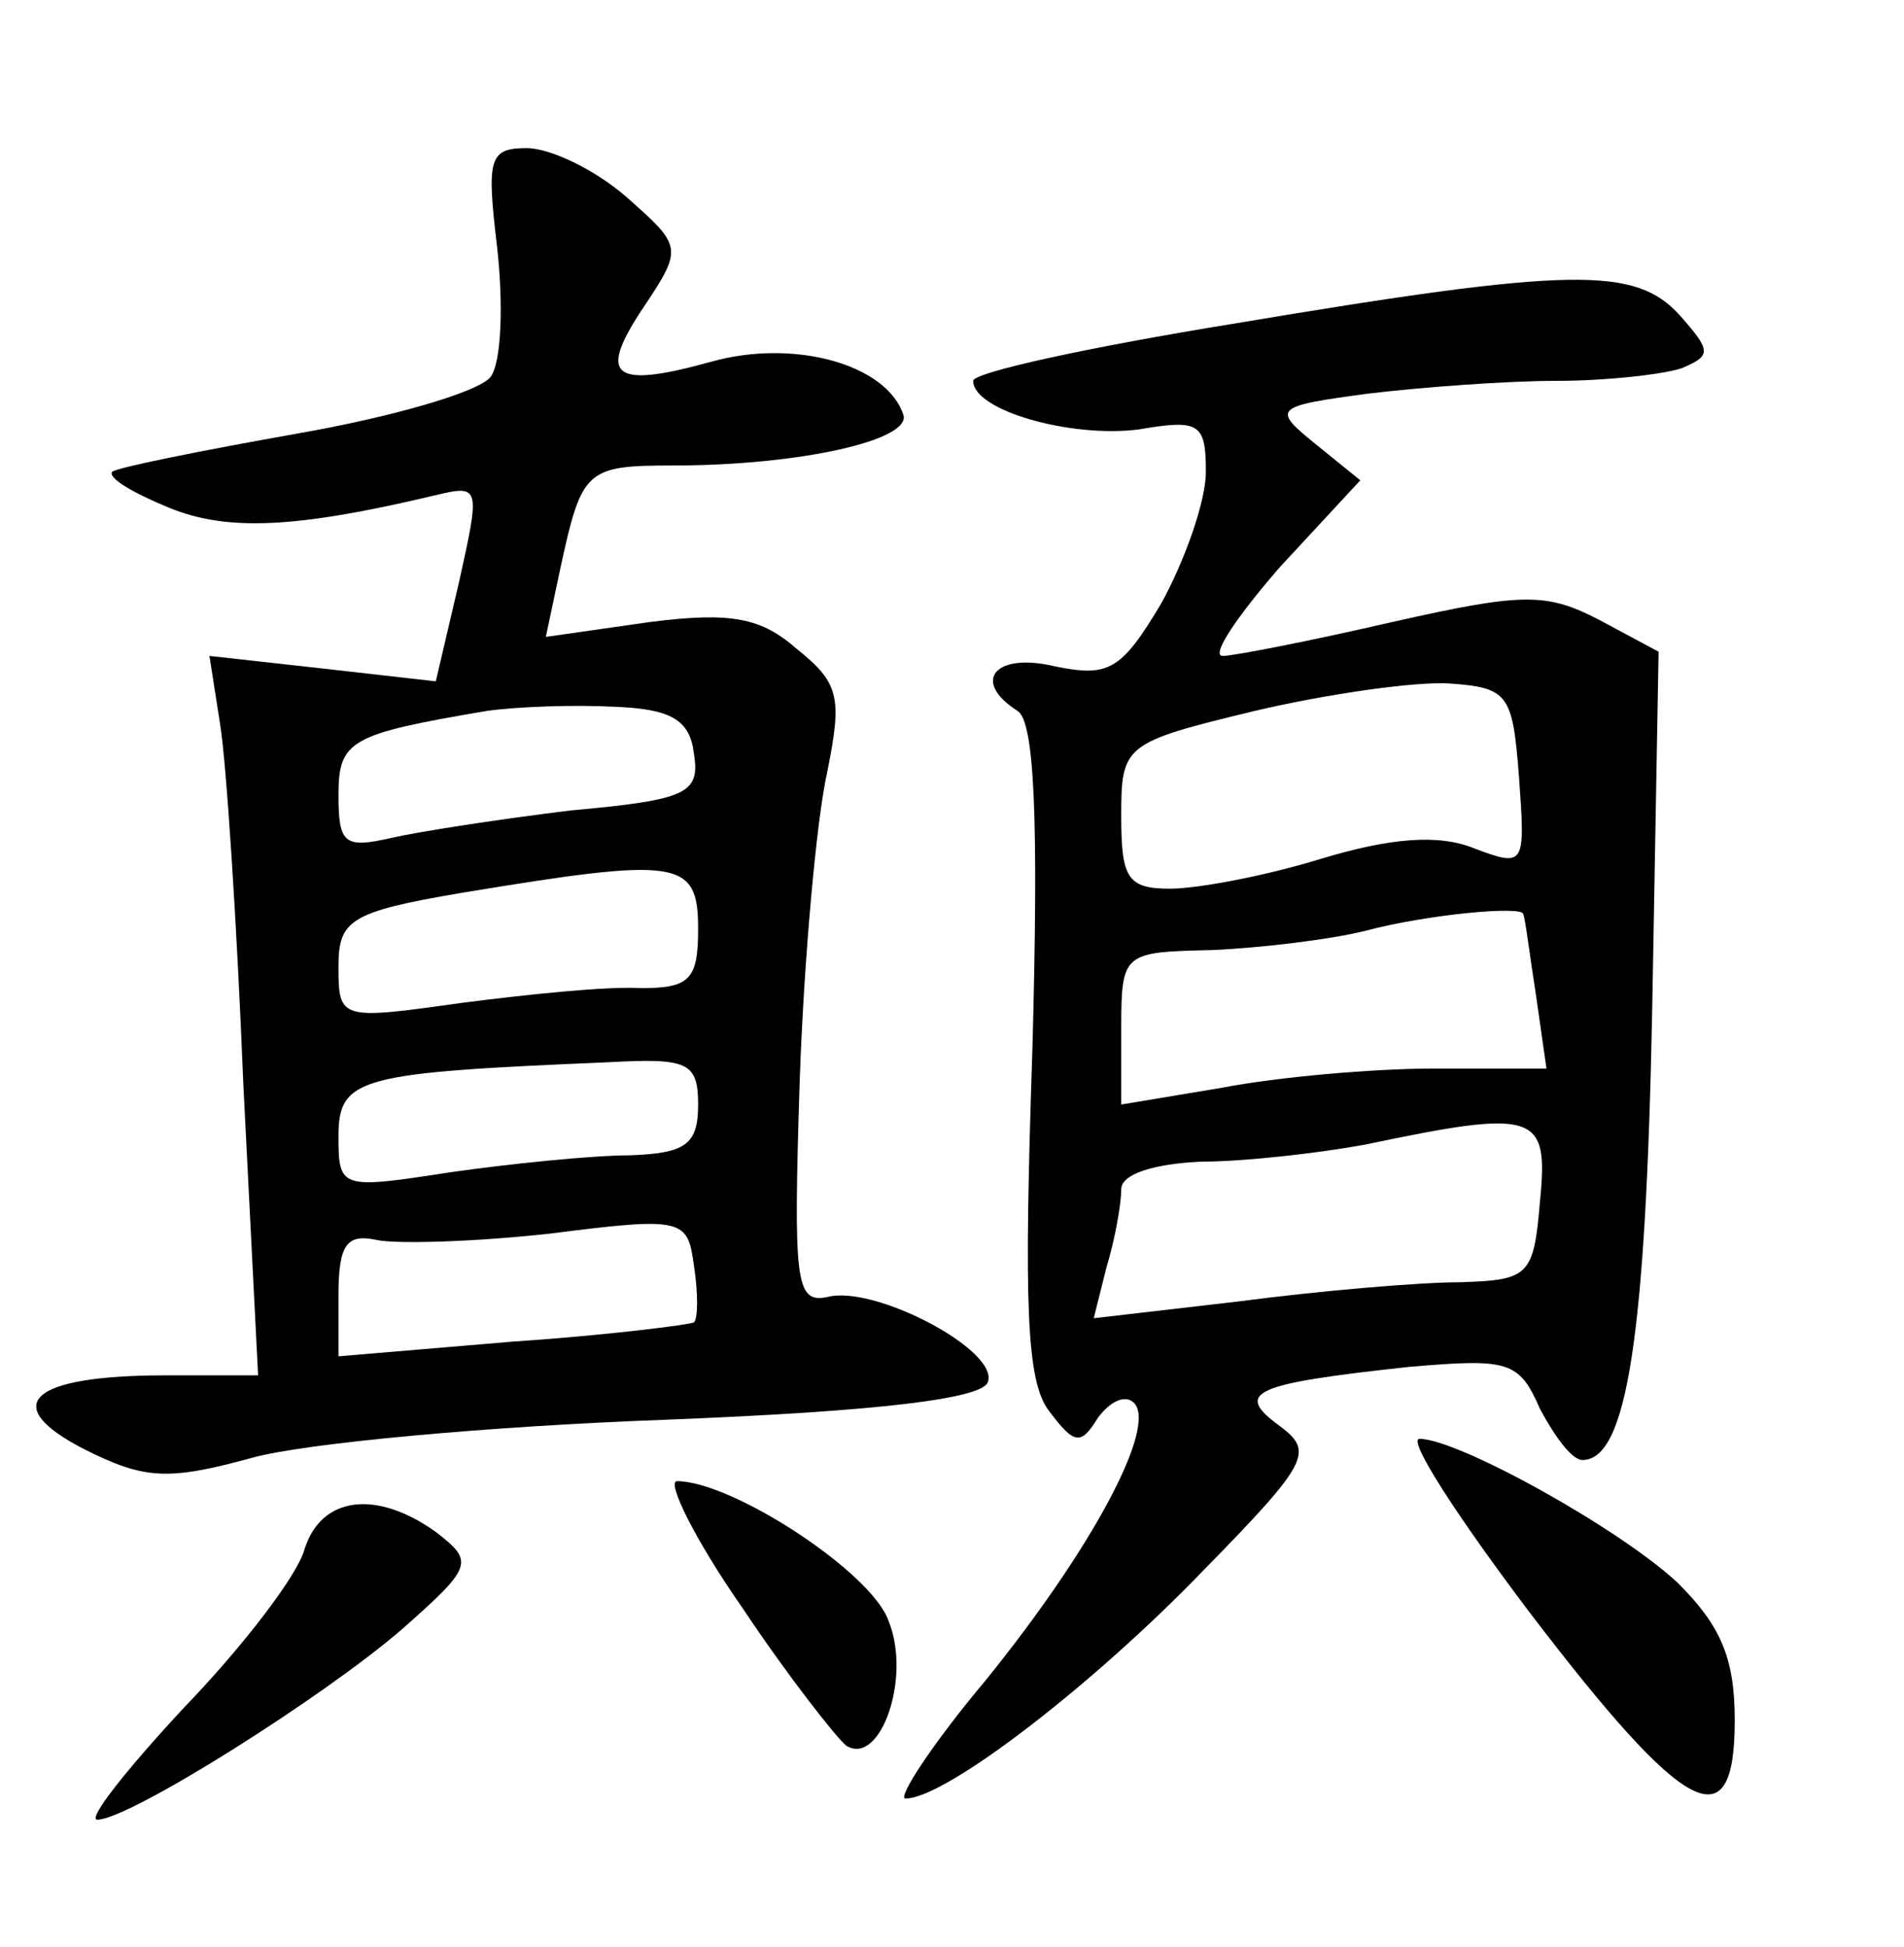 <?xml version="1.0" standalone="no"?>
<!DOCTYPE svg PUBLIC "-//W3C//DTD SVG 20010904//EN"
 "http://www.w3.org/TR/2001/REC-SVG-20010904/DTD/svg10.dtd">
<svg version="1.0" xmlns="http://www.w3.org/2000/svg"
 width="90pt" height="92pt" viewBox="0 0 90 92"
 preserveAspectRatio="xMidYMid meet">
<g transform="translate(0,92) scale(0.1,-0.1)"
fill="#000000" stroke="none">
<path d="M235 803 c3 -27 2 -54 -3 -61 -5 -7 -46 -19 -92 -27 -45 -8 -85 -16
-87 -18 -2 -3 10 -10 27 -17 27 -11 59 -10 126 6 21 5 21 4 11 -41 l-11 -47
-53 6 -54 6 5 -32 c3 -18 8 -95 11 -170 l7 -138 -44 0 c-64 0 -79 -14 -38 -35
28 -14 39 -15 79 -4 25 7 113 15 195 18 102 4 151 10 153 18 5 15 -54 46 -76
40 -15 -3 -16 7 -13 102 2 58 8 124 13 146 7 35 6 42 -14 58 -17 15 -31 18
-70 13 l-49 -7 7 33 c10 46 12 48 53 48 60 0 113 12 109 24 -8 24 -52 36 -91
25 -47 -13 -54 -7 -31 27 18 27 17 28 -9 51 -15 13 -36 23 -47 23 -18 0 -19
-5 -14 -47z m93 -239 c3 -19 -3 -22 -58 -27 -33 -4 -72 -10 -85 -13 -22 -5
-25 -3 -25 20 0 26 5 29 70 40 14 2 41 3 60 2 27 -1 36 -6 38 -22z m2 -83 c0
-24 -4 -28 -27 -28 -16 1 -54 -3 -85 -7 -57 -8 -58 -8 -58 17 0 22 5 26 58 35
103 17 112 16 112 -17z m0 -83 c0 -19 -6 -23 -32 -24 -18 0 -57 -4 -85 -8 -52
-8 -53 -8 -53 17 0 28 10 30 128 35 37 2 42 0 42 -20z m-2 -103 c-2 -1 -40 -6
-85 -9 l-83 -7 0 29 c0 24 4 29 18 26 9 -2 46 -1 82 3 63 8 65 7 68 -15 2 -13
2 -25 0 -27z"/>
<path d="M583 767 c-68 -11 -123 -23 -123 -27 0 -14 46 -27 78 -23 29 5 32 3
32 -20 0 -14 -10 -42 -21 -62 -19 -32 -25 -35 -50 -30 -29 7 -40 -7 -18 -21 8
-5 10 -51 7 -160 -4 -120 -3 -157 8 -171 12 -16 15 -16 23 -3 6 8 13 11 17 7
11 -11 -19 -68 -70 -131 -26 -31 -42 -56 -38 -56 19 0 89 54 141 108 50 51 52
56 36 68 -22 16 -13 20 61 28 47 4 52 3 62 -20 7 -13 15 -24 20 -24 21 0 30
58 33 214 l3 168 -28 15 c-25 13 -36 13 -98 -1 -39 -9 -75 -16 -80 -16 -6 0 7
19 27 42 l38 41 -21 17 c-21 17 -20 18 25 24 25 3 65 6 89 6 23 0 50 3 59 6
14 6 14 8 -1 25 -21 23 -50 23 -211 -4z m135 -214 c3 -42 3 -43 -21 -34 -17 7
-40 5 -73 -5 -26 -8 -58 -14 -71 -14 -20 0 -23 5 -23 34 0 34 1 35 63 50 34 8
76 14 92 13 28 -2 30 -5 33 -44z m2 -65 c1 -2 3 -19 6 -38 l5 -35 -53 0 c-29
0 -74 -4 -100 -9 l-48 -8 0 36 c0 36 1 36 43 37 23 1 56 5 72 9 30 8 75 12 75
8z m8 -135 c-3 -36 -5 -38 -38 -39 -19 0 -66 -4 -104 -9 l-69 -8 6 24 c4 13 7
30 7 37 0 7 15 12 38 13 20 0 55 4 77 8 81 17 87 15 83 -26z"/>
<path d="M723 158 c74 -97 97 -109 97 -51 0 30 -7 45 -27 65 -28 26 -104 68
-122 68 -6 0 18 -37 52 -82z"/>
<path d="M351 160 c22 -33 45 -62 49 -65 16 -10 31 32 20 59 -8 23 -74 66
-100 66 -5 0 8 -27 31 -60z"/>
<path d="M144 188 c-3 -12 -29 -46 -57 -75 -27 -29 -46 -53 -41 -53 15 0 107
58 144 90 34 30 34 32 16 46 -28 20 -54 17 -62 -8z"/>
</g>
</svg>
